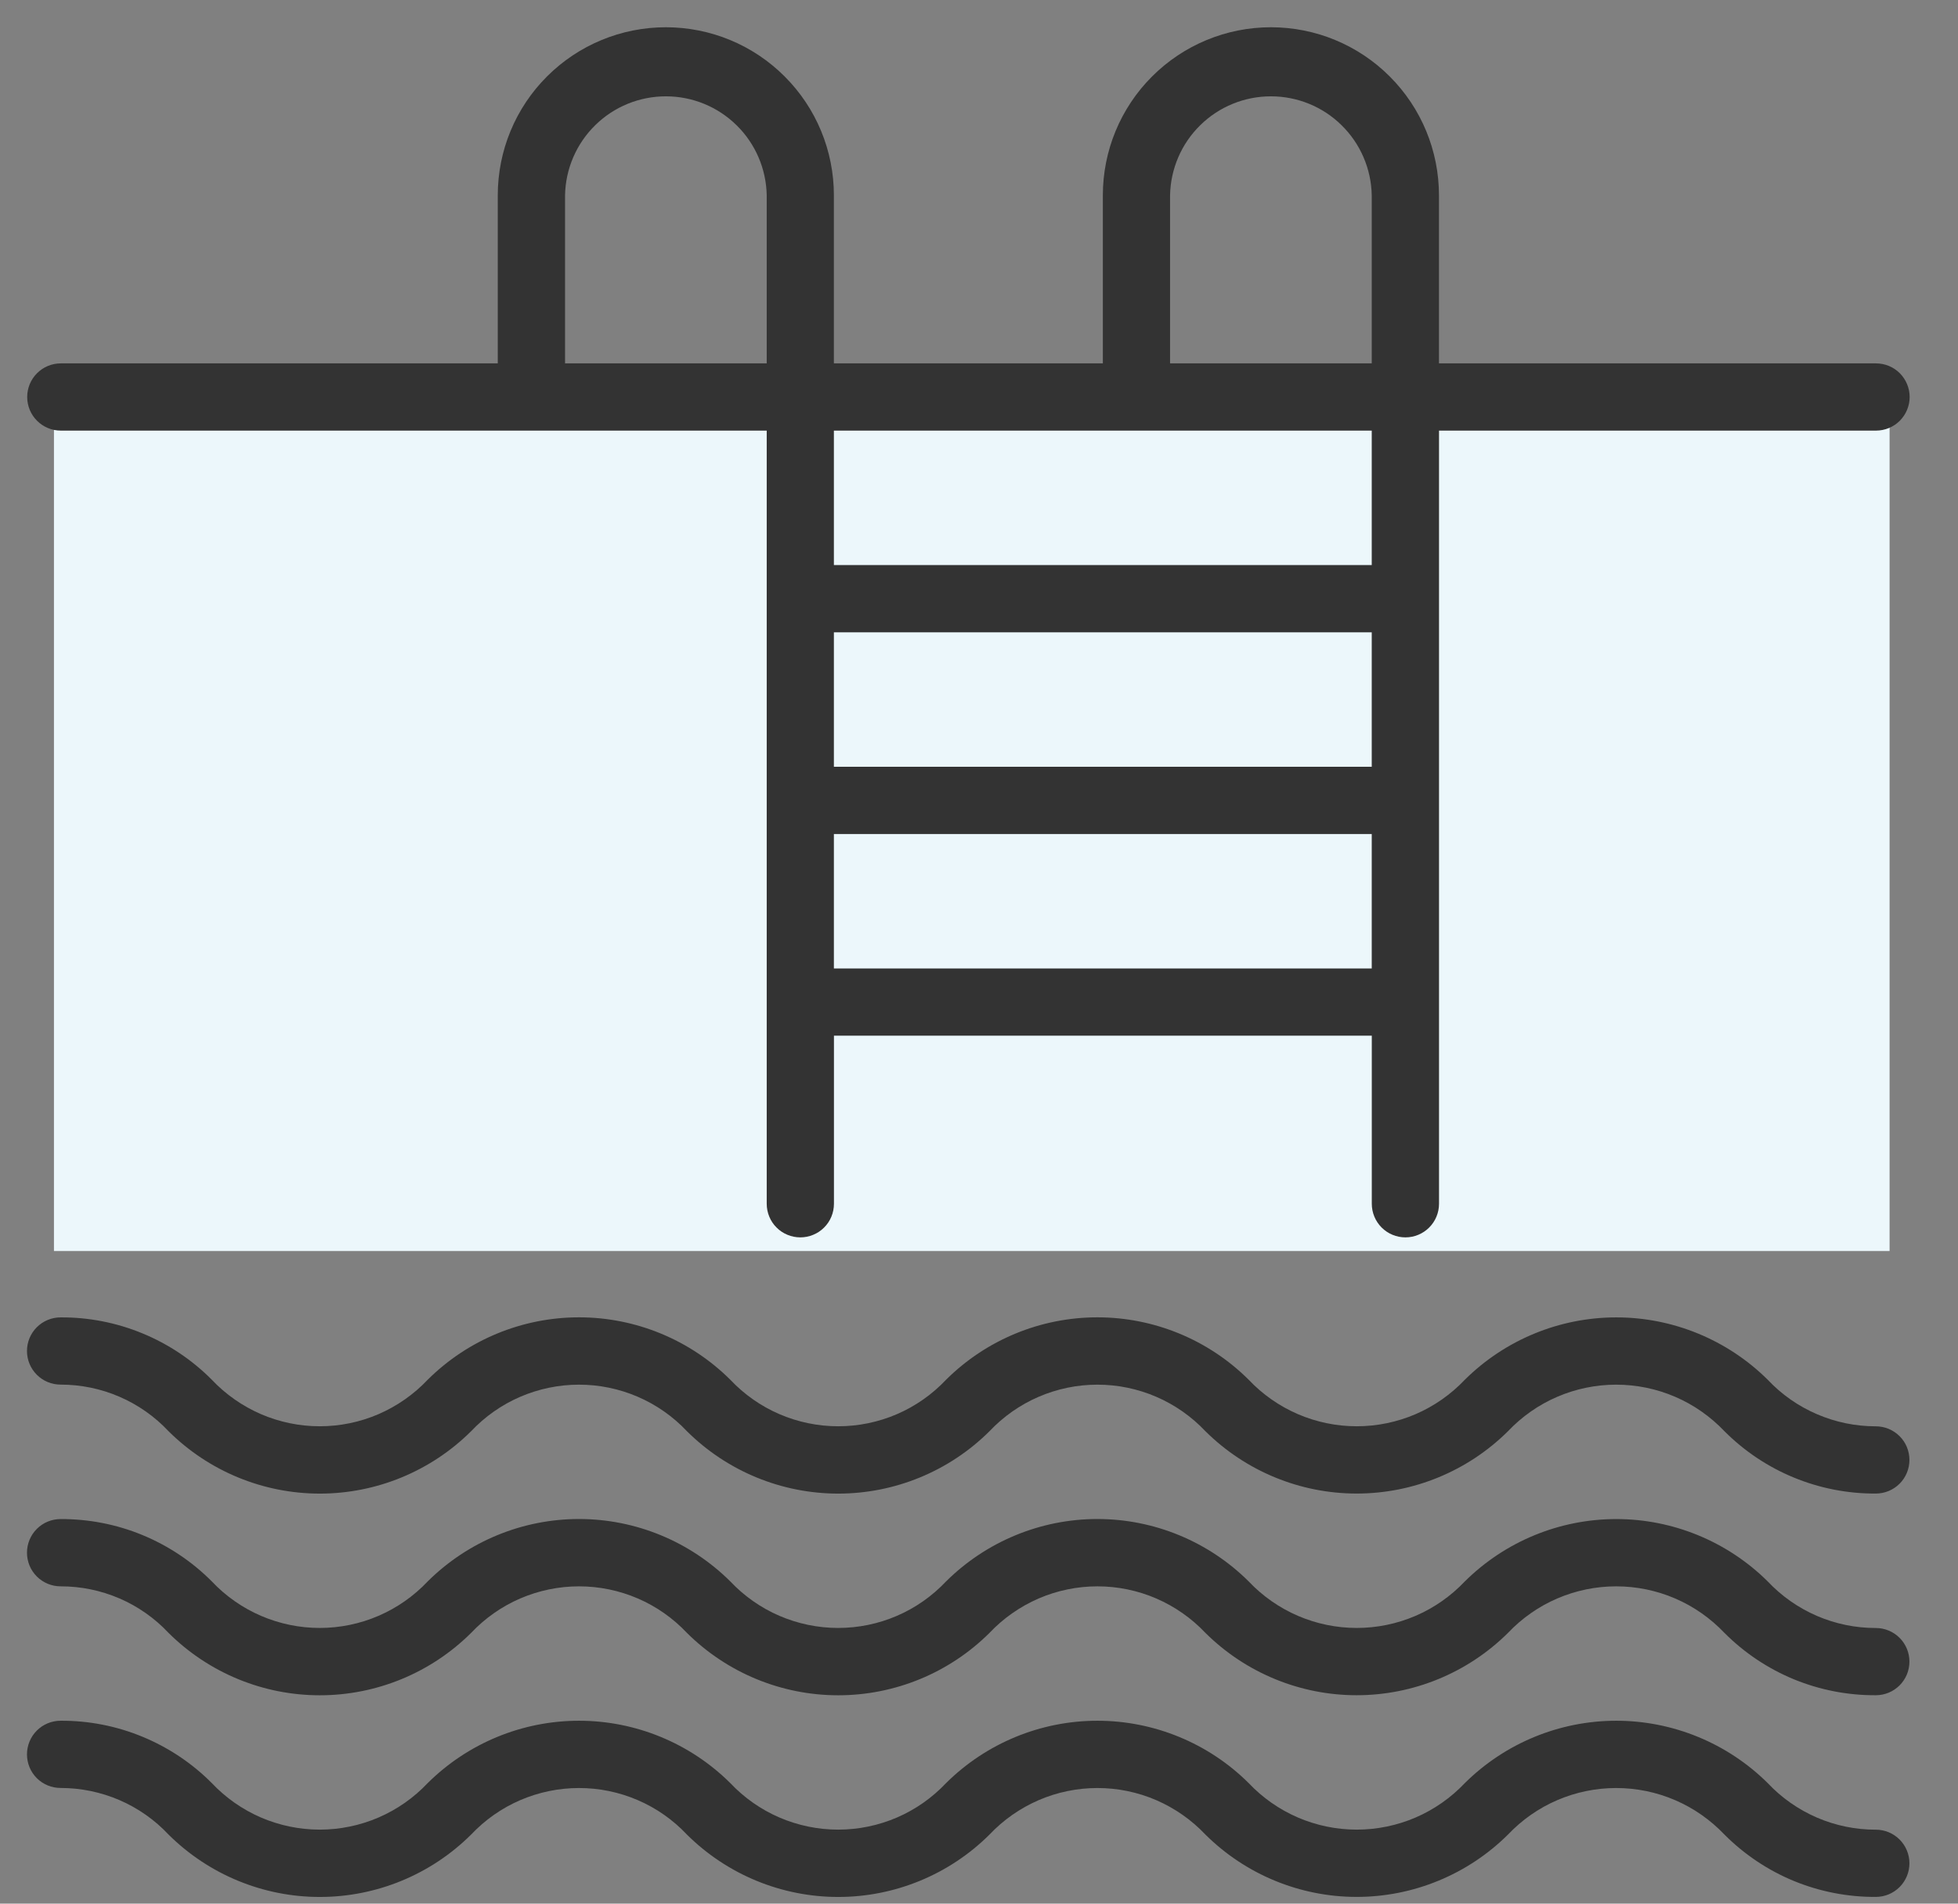 <svg width="36" height="35" viewBox="0 0 36 35" fill="none" xmlns="http://www.w3.org/2000/svg">
<rect x="0" y="0" width="36" height="35" fill="#808080" stroke="none"/>
<path d="M34.742 6.751H0.992V23.001H34.742V6.751Z" fill="#ECF7FB"/>
<path d="M1.118 7.917H14.097V22.132C14.097 22.213 14.113 22.294 14.144 22.369C14.175 22.444 14.22 22.512 14.278 22.569C14.335 22.627 14.403 22.672 14.479 22.703C14.553 22.734 14.634 22.75 14.715 22.75C14.796 22.75 14.877 22.734 14.951 22.703C15.027 22.672 15.095 22.627 15.152 22.569C15.21 22.512 15.255 22.444 15.286 22.369C15.317 22.294 15.333 22.213 15.333 22.132V19.042H25.222V22.132C25.222 22.296 25.287 22.453 25.403 22.569C25.519 22.685 25.676 22.75 25.84 22.75C26.004 22.75 26.161 22.685 26.277 22.569C26.393 22.453 26.458 22.296 26.458 22.132V7.917H34.492C34.656 7.917 34.814 7.852 34.93 7.736C35.045 7.62 35.111 7.463 35.111 7.299C35.111 7.135 35.045 6.978 34.93 6.862C34.814 6.746 34.656 6.681 34.492 6.681H26.457V3.591C26.457 2.771 26.132 1.985 25.552 1.406C24.973 0.826 24.187 0.501 23.367 0.501C22.548 0.501 21.762 0.826 21.182 1.406C20.602 1.985 20.277 2.771 20.277 3.591V6.681H15.332V3.591C15.332 2.771 15.007 1.985 14.427 1.406C13.848 0.826 13.062 0.501 12.242 0.501C11.423 0.501 10.637 0.826 10.057 1.406C9.477 1.985 9.152 2.771 9.152 3.591V6.681H1.118C0.954 6.681 0.797 6.746 0.681 6.862C0.565 6.978 0.5 7.135 0.5 7.299C0.5 7.463 0.565 7.62 0.681 7.736C0.797 7.852 0.954 7.917 1.118 7.917ZM25.221 14.098H15.332V11.626H25.221V14.098ZM15.332 17.806V15.334H25.221V17.806H15.332ZM21.513 3.591C21.522 3.105 21.721 2.642 22.068 2.302C22.415 1.961 22.881 1.771 23.367 1.771C23.853 1.771 24.32 1.961 24.666 2.302C25.013 2.642 25.212 3.105 25.221 3.591V6.681H21.513V3.591ZM25.221 7.917V10.389H15.332V7.917H25.221ZM10.389 3.591C10.398 3.105 10.597 2.642 10.944 2.302C11.29 1.961 11.757 1.771 12.243 1.771C12.729 1.771 13.195 1.961 13.542 2.302C13.889 2.642 14.088 3.105 14.097 3.591V6.681H10.389V3.591Z" fill="#333333"/>
<path d="M34.49 26.224C34.118 26.224 33.749 26.149 33.407 26.001C33.064 25.854 32.756 25.638 32.501 25.367C31.76 24.633 30.759 24.221 29.717 24.221C28.674 24.221 27.674 24.633 26.933 25.367C26.677 25.637 26.369 25.853 26.028 26C25.686 26.147 25.318 26.223 24.945 26.223C24.573 26.223 24.205 26.147 23.863 26C23.522 25.853 23.213 25.637 22.958 25.367C22.219 24.632 21.219 24.22 20.177 24.22C19.135 24.22 18.135 24.632 17.395 25.367C17.14 25.637 16.833 25.853 16.492 26C16.151 26.147 15.783 26.223 15.411 26.223C15.039 26.223 14.672 26.147 14.33 26C13.989 25.853 13.682 25.637 13.427 25.367C12.687 24.632 11.688 24.22 10.646 24.22C9.603 24.22 8.604 24.632 7.864 25.367C7.609 25.637 7.301 25.852 6.96 26C6.619 26.147 6.251 26.223 5.879 26.223C5.507 26.223 5.14 26.147 4.798 26C4.457 25.852 4.149 25.637 3.894 25.367C3.53 25.001 3.096 24.711 2.619 24.515C2.142 24.318 1.63 24.218 1.114 24.221C0.95 24.221 0.793 24.286 0.677 24.402C0.561 24.518 0.496 24.675 0.496 24.839C0.496 25.003 0.561 25.16 0.677 25.276C0.793 25.392 0.95 25.457 1.114 25.457C1.486 25.457 1.854 25.532 2.196 25.68C2.537 25.827 2.845 26.043 3.099 26.314C3.839 27.049 4.838 27.461 5.88 27.461C6.923 27.461 7.922 27.049 8.662 26.314C8.917 26.044 9.224 25.828 9.565 25.681C9.907 25.534 10.274 25.458 10.646 25.458C11.018 25.458 11.386 25.534 11.727 25.681C12.068 25.828 12.376 26.044 12.63 26.314C13.37 27.049 14.37 27.461 15.412 27.461C16.454 27.461 17.454 27.049 18.193 26.314C18.448 26.044 18.756 25.828 19.097 25.681C19.438 25.534 19.806 25.458 20.178 25.458C20.55 25.458 20.918 25.534 21.259 25.681C21.6 25.828 21.908 26.044 22.163 26.314C22.903 27.048 23.902 27.46 24.944 27.46C25.986 27.46 26.986 27.048 27.726 26.314C27.982 26.044 28.29 25.828 28.632 25.681C28.974 25.534 29.343 25.458 29.715 25.458C30.088 25.458 30.457 25.534 30.799 25.681C31.141 25.828 31.449 26.044 31.706 26.314C32.071 26.68 32.505 26.97 32.982 27.166C33.46 27.363 33.972 27.463 34.489 27.46C34.653 27.46 34.81 27.395 34.926 27.279C35.042 27.163 35.107 27.006 35.107 26.842C35.107 26.678 35.042 26.52 34.926 26.405C34.81 26.289 34.653 26.224 34.489 26.224H34.49Z" fill="#333333"/>
<path d="M34.49 29.932C34.118 29.933 33.749 29.857 33.407 29.71C33.064 29.562 32.756 29.346 32.501 29.075C31.76 28.341 30.759 27.929 29.717 27.929C28.674 27.929 27.674 28.341 26.933 29.075C26.677 29.345 26.369 29.561 26.028 29.708C25.686 29.855 25.318 29.931 24.945 29.931C24.573 29.931 24.205 29.855 23.863 29.708C23.522 29.561 23.213 29.345 22.958 29.075C22.219 28.341 21.219 27.928 20.177 27.928C19.135 27.928 18.135 28.341 17.395 29.075C17.14 29.345 16.833 29.561 16.492 29.708C16.151 29.855 15.783 29.931 15.411 29.931C15.039 29.931 14.672 29.855 14.33 29.708C13.989 29.561 13.682 29.345 13.427 29.075C12.687 28.341 11.688 27.928 10.646 27.928C9.603 27.928 8.604 28.341 7.864 29.075C7.609 29.345 7.301 29.561 6.96 29.708C6.619 29.855 6.251 29.931 5.879 29.931C5.507 29.931 5.14 29.855 4.798 29.708C4.457 29.561 4.149 29.345 3.894 29.075C3.53 28.709 3.096 28.42 2.619 28.223C2.142 28.026 1.63 27.927 1.114 27.929C0.95 27.929 0.793 27.994 0.677 28.11C0.561 28.226 0.496 28.384 0.496 28.547C0.496 28.711 0.561 28.869 0.677 28.985C0.793 29.1 0.95 29.166 1.114 29.166C1.486 29.165 1.854 29.241 2.196 29.388C2.537 29.535 2.845 29.751 3.099 30.022C3.839 30.757 4.838 31.169 5.88 31.169C6.923 31.169 7.922 30.757 8.662 30.022C8.917 29.752 9.224 29.536 9.565 29.389C9.907 29.242 10.274 29.166 10.646 29.166C11.018 29.166 11.386 29.242 11.727 29.389C12.068 29.536 12.376 29.752 12.63 30.022C13.37 30.757 14.37 31.169 15.412 31.169C16.454 31.169 17.454 30.757 18.193 30.022C18.448 29.752 18.756 29.537 19.097 29.389C19.438 29.242 19.806 29.166 20.178 29.166C20.55 29.166 20.918 29.242 21.259 29.389C21.6 29.537 21.908 29.752 22.163 30.022C22.903 30.756 23.902 31.168 24.944 31.168C25.986 31.168 26.986 30.756 27.726 30.022C27.982 29.752 28.29 29.536 28.632 29.389C28.974 29.242 29.343 29.166 29.715 29.166C30.088 29.166 30.457 29.242 30.799 29.389C31.141 29.536 31.449 29.752 31.706 30.022C32.071 30.388 32.505 30.678 32.982 30.875C33.46 31.071 33.972 31.171 34.489 31.168C34.653 31.168 34.81 31.103 34.926 30.987C35.042 30.871 35.107 30.714 35.107 30.55C35.107 30.386 35.042 30.229 34.926 30.113C34.81 29.997 34.653 29.932 34.489 29.932H34.49Z" fill="#333333"/>
<path d="M34.49 33.64C34.118 33.641 33.749 33.565 33.407 33.418C33.064 33.27 32.756 33.054 32.501 32.783C31.76 32.049 30.759 31.637 29.717 31.637C28.674 31.637 27.674 32.049 26.933 32.783C26.677 33.053 26.369 33.269 26.028 33.416C25.686 33.563 25.318 33.639 24.945 33.639C24.573 33.639 24.205 33.563 23.863 33.416C23.522 33.269 23.213 33.053 22.958 32.783C22.219 32.049 21.219 31.637 20.177 31.637C19.135 31.637 18.135 32.049 17.395 32.783C17.14 33.053 16.833 33.269 16.492 33.416C16.151 33.563 15.783 33.639 15.411 33.639C15.039 33.639 14.672 33.563 14.33 33.416C13.989 33.269 13.682 33.053 13.427 32.783C12.687 32.049 11.688 31.637 10.646 31.637C9.603 31.637 8.604 32.049 7.864 32.783C7.609 33.053 7.301 33.269 6.96 33.416C6.619 33.563 6.251 33.639 5.879 33.639C5.507 33.639 5.14 33.563 4.798 33.416C4.457 33.269 4.149 33.053 3.894 32.783C3.53 32.417 3.096 32.128 2.619 31.931C2.142 31.734 1.63 31.634 1.114 31.637C0.95 31.637 0.793 31.702 0.677 31.818C0.561 31.934 0.496 32.092 0.496 32.255C0.496 32.419 0.561 32.577 0.677 32.693C0.793 32.808 0.95 32.873 1.114 32.873C1.486 32.873 1.854 32.949 2.196 33.096C2.537 33.243 2.845 33.459 3.099 33.73C3.839 34.465 4.838 34.877 5.88 34.877C6.923 34.877 7.922 34.465 8.662 33.73C8.917 33.46 9.224 33.244 9.565 33.097C9.907 32.95 10.274 32.874 10.646 32.874C11.018 32.874 11.386 32.95 11.727 33.097C12.068 33.244 12.376 33.46 12.63 33.73C13.37 34.465 14.37 34.877 15.412 34.877C16.454 34.877 17.454 34.465 18.193 33.73C18.448 33.46 18.756 33.245 19.097 33.097C19.438 32.95 19.806 32.874 20.178 32.874C20.55 32.874 20.918 32.95 21.259 33.097C21.6 33.245 21.908 33.46 22.163 33.73C22.903 34.464 23.902 34.876 24.944 34.876C25.986 34.876 26.986 34.464 27.726 33.73C27.982 33.46 28.29 33.244 28.632 33.097C28.974 32.95 29.343 32.874 29.715 32.874C30.088 32.874 30.457 32.95 30.799 33.097C31.141 33.244 31.449 33.46 31.706 33.73C32.071 34.096 32.505 34.386 32.982 34.583C33.46 34.779 33.972 34.879 34.489 34.876C34.653 34.876 34.81 34.811 34.926 34.695C35.042 34.579 35.107 34.422 35.107 34.258C35.107 34.094 35.042 33.937 34.926 33.821C34.81 33.705 34.653 33.64 34.489 33.64H34.49Z" fill="#333333"/>
</svg>
